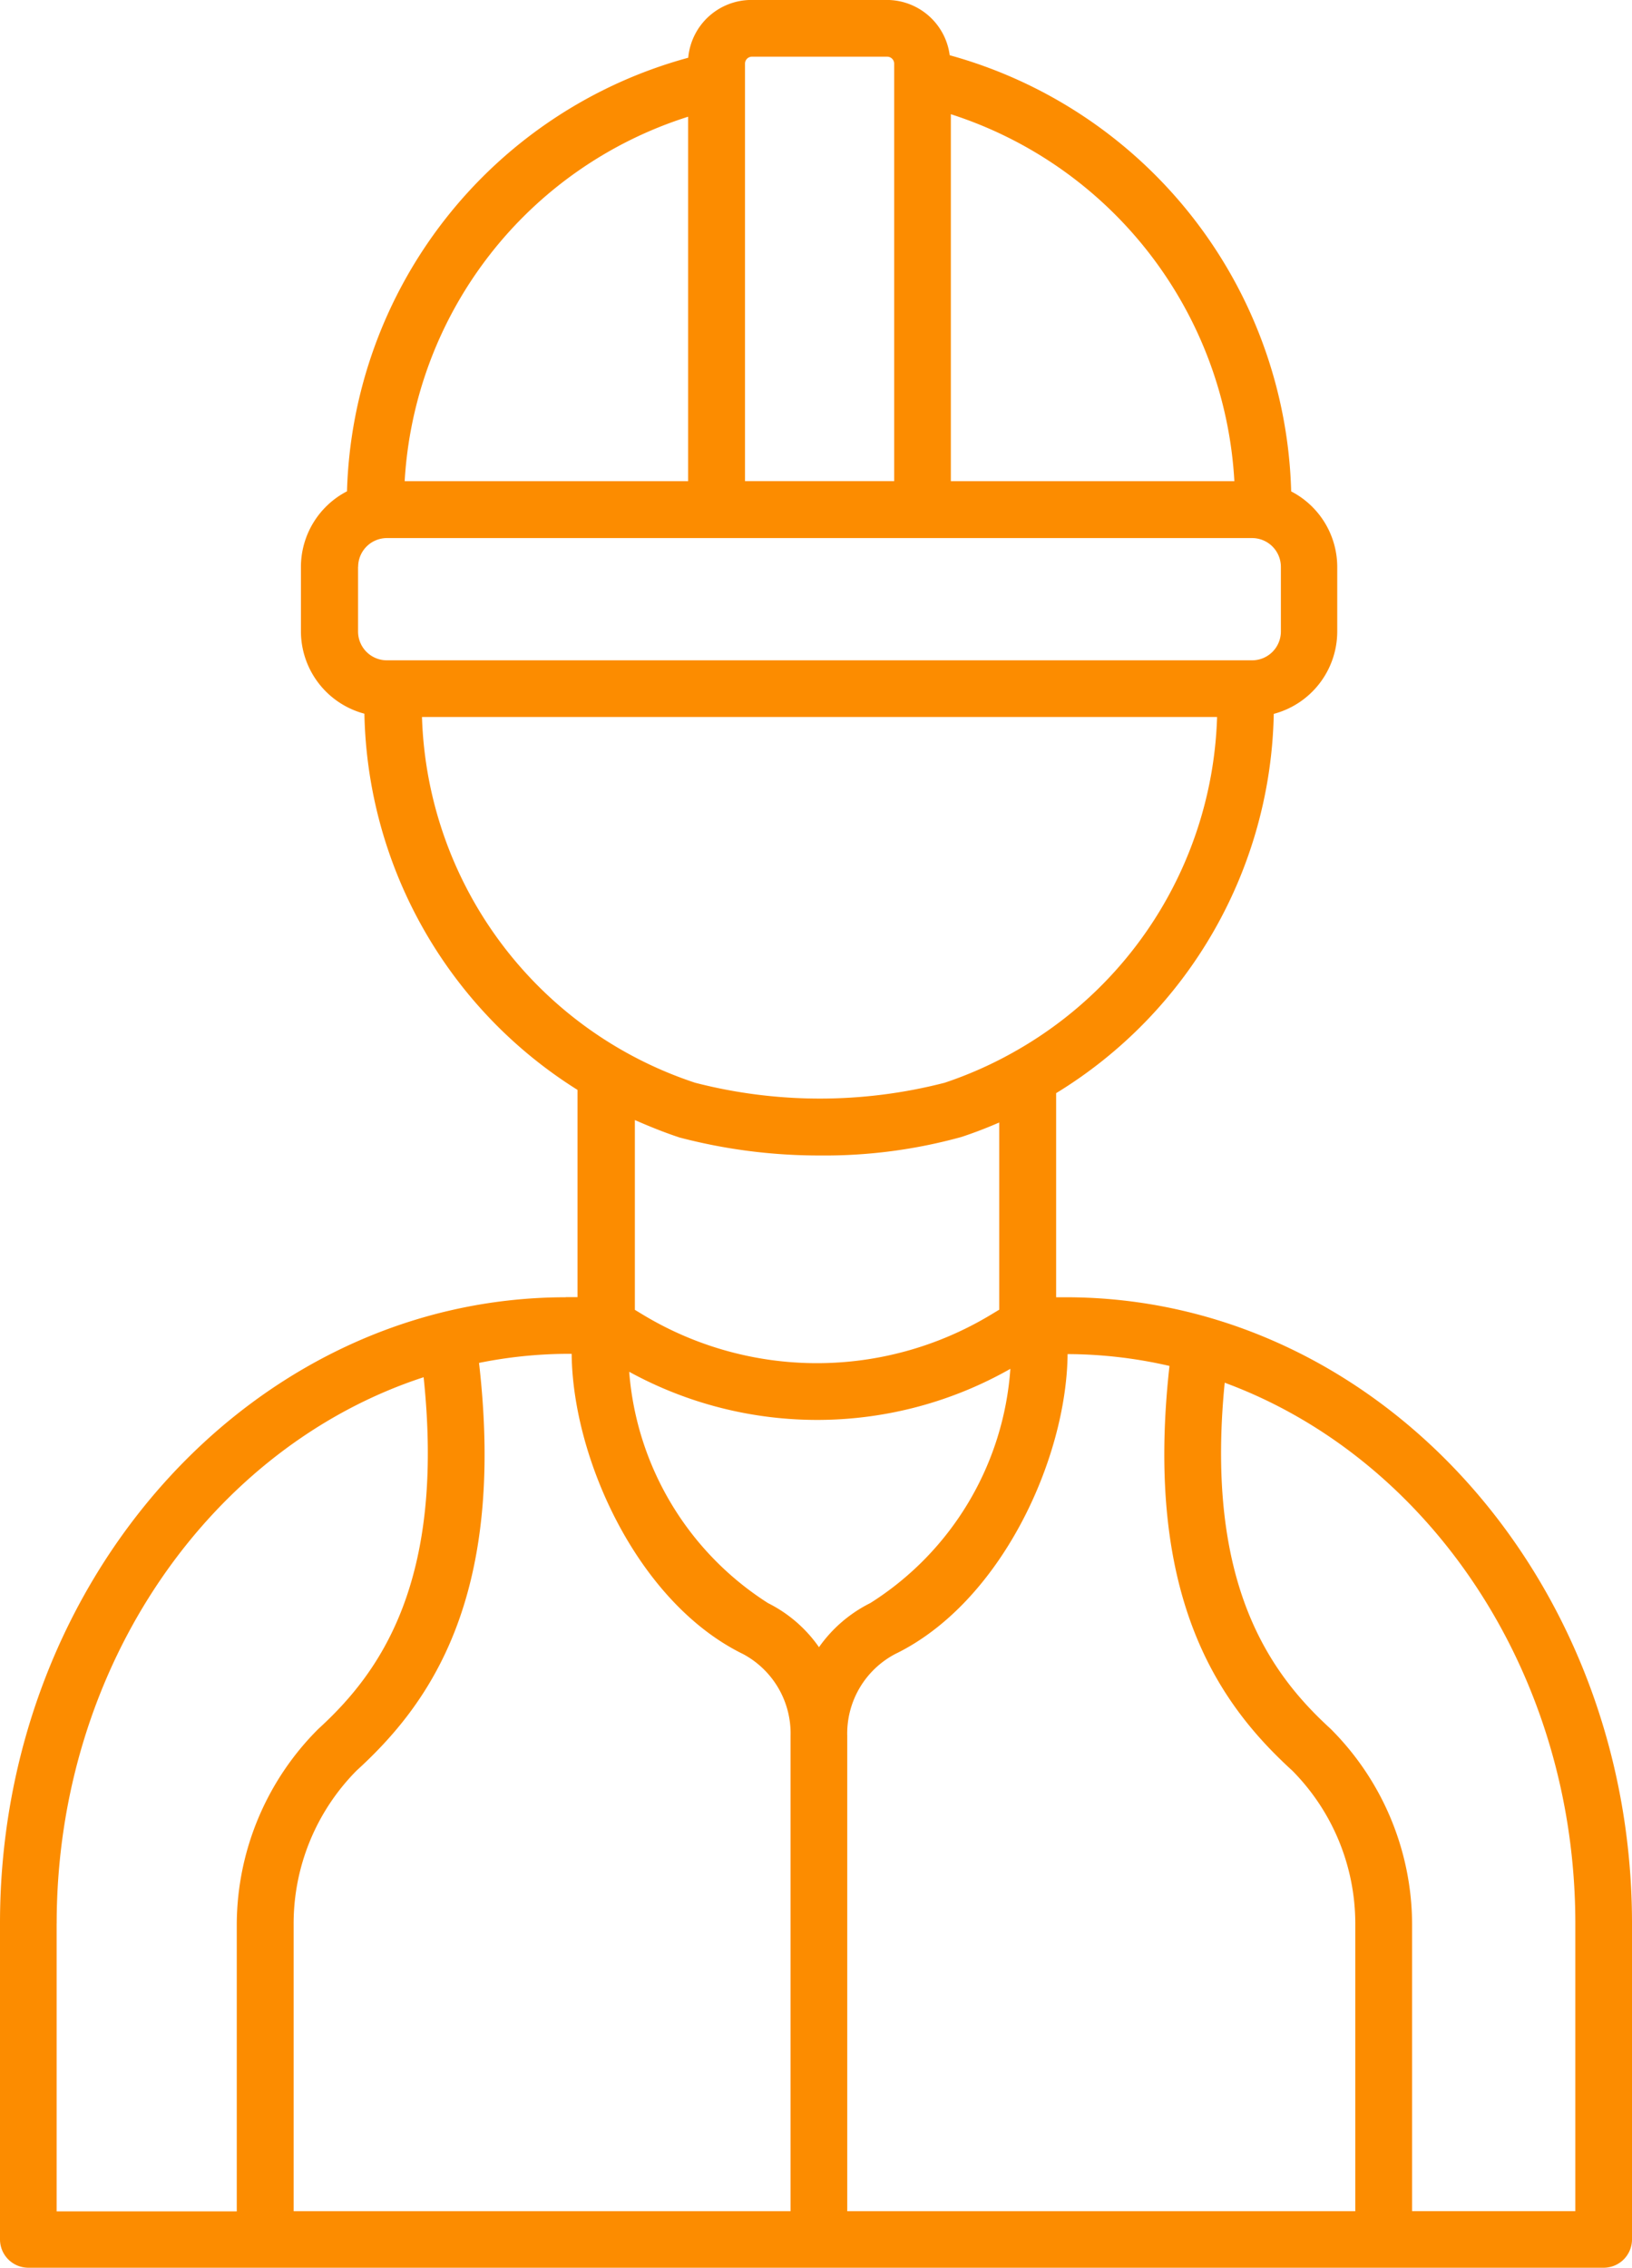 <svg xmlns="http://www.w3.org/2000/svg" width="35.994" height="50" viewBox="0 0 35.994 50">
  <g id="noun_Worker_1698981" transform="translate(-21.269 -10.092)">
    <path id="Path_56" data-name="Path 56" d="M33.753,38.693c-6.884,0-12.484,6.192-12.484,13.8v6.971a.625.625,0,0,0,.625.625H56.638a.625.625,0,0,0,.625-.625V52.5c0-7.614-5.6-13.807-12.488-13.807h-.213v-4.5a10.021,10.021,0,0,0,4.8-8.362,1.882,1.882,0,0,0,1.4-1.814V22.588a1.878,1.878,0,0,0-1.016-1.662,10.261,10.261,0,0,0-7.531-9.616,1.4,1.4,0,0,0-1.381-1.219h-3a1.4,1.4,0,0,0-1.386,1.274,10.21,10.21,0,0,0-7.526,9.559,1.879,1.879,0,0,0-1.016,1.662v1.427a1.882,1.882,0,0,0,1.4,1.814,10.016,10.016,0,0,0,4.7,8.294v4.569h-.27ZM51.16,58.842H39.955V48.36a1.981,1.981,0,0,1,1.054-1.8c2.333-1.131,3.783-4.3,3.806-6.614a10.13,10.13,0,0,1,2.247.261c-.576,5.169,1.135,7.486,2.708,8.922a4.792,4.792,0,0,1,1.39,3.386v6.328ZM43.553,40.268a6.659,6.659,0,0,1-3.089,5.167,3.034,3.034,0,0,0-1.132.973,3.008,3.008,0,0,0-1.124-.972,6.656,6.656,0,0,1-3.062-5.1,8.626,8.626,0,0,0,8.408-.066Zm-9.676-.324c.023,2.316,1.463,5.484,3.782,6.616a1.983,1.983,0,0,1,1.046,1.8V58.842H27.745V52.514a4.792,4.792,0,0,1,1.389-3.386c1.58-1.442,3.3-3.771,2.7-8.988a10.08,10.08,0,0,1,1.917-.2h.124ZM22.519,52.5c0-5.7,3.424-10.521,8.093-12.044.478,4.534-.978,6.527-2.321,7.753a6.109,6.109,0,0,0-1.8,4.309v6.328H22.518V52.5Zm33.494,0v6.341h-3.6V52.514a6.109,6.109,0,0,0-1.8-4.309c-1.331-1.215-2.772-3.183-2.333-7.628C52.764,42.228,56.013,46.944,56.013,52.5ZM48.493,20.7H42.24V12.61A9.027,9.027,0,0,1,48.493,20.7ZM37.846,11.342h2.995a.154.154,0,0,1,.149.157v9.2H37.7V11.5A.154.154,0,0,1,37.846,11.342Zm-1.4,1.323V20.7H30.194A8.971,8.971,0,0,1,36.447,12.665Zm-7.278,9.924a.635.635,0,0,1,.634-.634H48.885a.635.635,0,0,1,.634.634v1.427a.635.635,0,0,1-.634.634H29.8a.635.635,0,0,1-.634-.634V22.588ZM30.576,25.9H48.112a8.77,8.77,0,0,1-4.419,7.35l0,0a8.762,8.762,0,0,1-1.591.714,11.024,11.024,0,0,1-5.5,0A8.774,8.774,0,0,1,30.576,25.9Zm5.667,9.267a12.089,12.089,0,0,0,3.1.4,11.3,11.3,0,0,0,3.134-.409c.284-.094.559-.2.83-.318v4.127l-.189.114a7.426,7.426,0,0,1-7.695-.019l-.152-.092V34.786C35.589,34.925,35.91,35.056,36.243,35.166Z" fill="#fc8c00"/>
  </g>
</svg>
